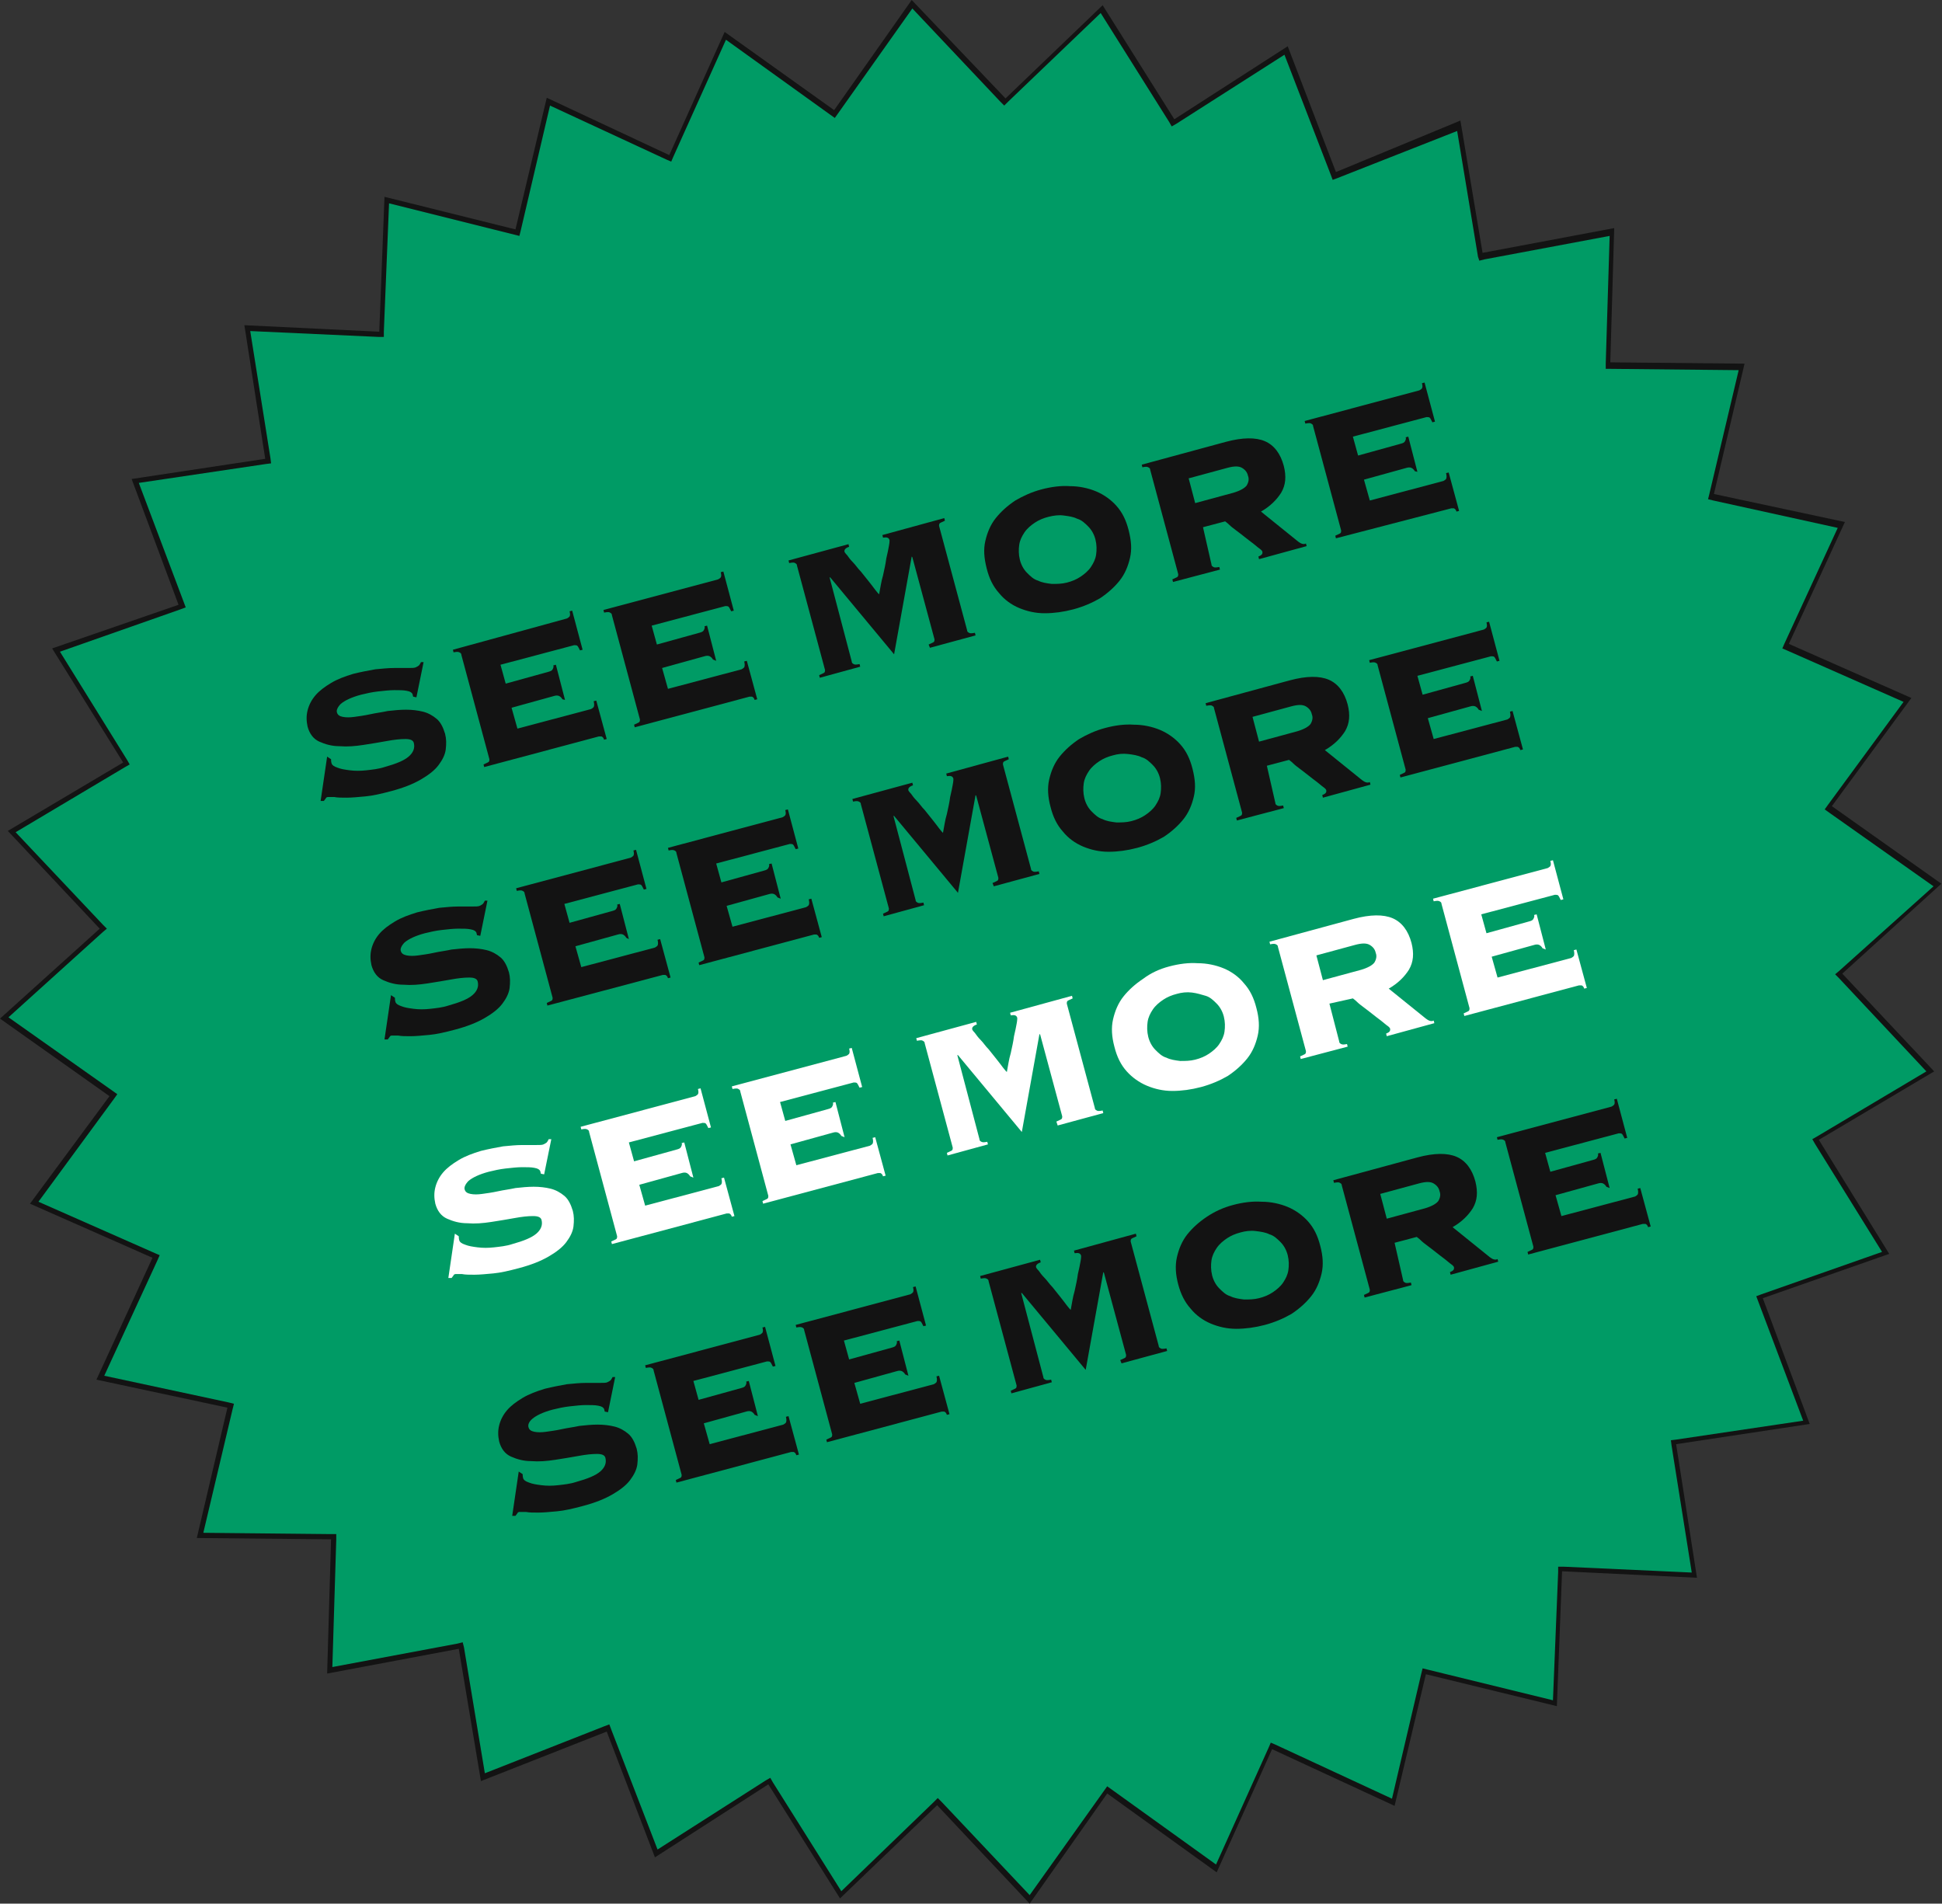 <?xml version="1.0" encoding="utf-8"?>
<!-- Generator: Adobe Illustrator 26.0.3, SVG Export Plug-In . SVG Version: 6.00 Build 0)  -->
<svg version="1.1" id="レイヤー_1" xmlns="http://www.w3.org/2000/svg" xmlns:xlink="http://www.w3.org/1999/xlink" x="0px"
	 y="0px" viewBox="0 0 298 292.1" style="enable-background:new 0 0 298 292.1;" xml:space="preserve">
<rect x="0" y="0" width="298" height="292.1" fill="#333333" stroke="none"/>
<style type="text/css">
	.st0{fill:#009B65;}
	.st1{fill:#131313;}
	.st2{fill:#FFFFFF;}
</style>
<polygon class="st0" points="143.9,276.5 129,290.7 118,273.3 100.7,284.4 93.3,265.2 74.1,272.7 70.7,252.5 50.6,256.3 51.2,235.9 
	30.7,235.6 35.4,215.7 15.4,211.4 24,192.8 5.3,184.6 17.4,168.1 0.6,156.3 15.8,142.5 1.8,127.6 19.4,117.2 8.6,99.7 28,93 
	20.8,73.8 41.2,70.8 38,50.4 58.6,51.3 59.4,30.7 79.4,35.7 84.1,15.6 102.9,24.3 111.3,5.5 128.1,17.5 140,0.6 154.1,15.6 169,1.4 
	180,18.8 197.4,7.7 204.8,26.9 224,19.4 227.3,39.6 247.5,35.8 246.8,56.2 267.3,56.4 262.6,76.4 282.6,80.7 274,99.3 292.8,107.5 
	280.6,124 297.4,135.8 282.2,149.6 296.2,164.5 278.6,174.9 289.4,192.3 270.1,199.1 277.3,218.3 256.9,221.3 260.1,241.7 
	239.5,240.7 238.7,261.3 218.6,256.4 213.9,276.5 195.2,267.8 186.7,286.6 169.9,274.6 158.1,291.5 "/>
<path class="st1" d="M140,1.3l13.5,14.3l0.6,0.6l0.6-0.6L168.9,2l10.5,16.7l0.4,0.7l0.7-0.4l16.6-10.6l7.1,18.4l0.3,0.8l0.8-0.3
	l18.3-7.2l3.2,19.3L227,40l0.8-0.2l19.2-3.6l-0.6,19.6v0.8h0.8l19.6,0.2l-4.5,19l-0.2,0.8l0.8,0.2L282,81l-8.2,17.8l-0.3,0.7
	l0.7,0.3l17.9,7.9l-11.6,15.8l-0.5,0.7l0.7,0.5l16,11.3l-14.5,13l-0.6,0.5l0.6,0.6l13.4,14.3l-16.8,10l-0.7,0.4l0.4,0.7l10.3,16.6
	l-18.5,6.5l-0.8,0.3l0.3,0.8l6.9,18.3l-19.5,2.9l-0.8,0.1l0.1,0.8l3.1,19.5l-19.7-0.9h-0.8v0.8l-0.8,19.7l-19.2-4.7l-0.8-0.2
	l-0.2,0.8l-4.5,19.2l-17.9-8.3l-0.7-0.3l-0.3,0.7l-8.1,18l-16-11.5l-0.7-0.5l-0.5,0.7l-11.4,16l-13.5-14.3l-0.6-0.6l-0.6,0.6
	l-14.2,13.7l-10.5-16.7l-0.4-0.7l-0.7,0.4l-16.6,10.6l-7.1-18.4l-0.3-0.8l-0.8,0.3l-18.3,7.2l-3.2-19.3L71,252l-0.8,0.2L51,255.8
	l0.6-19.6v-0.8h-0.8l-19.6-0.2l4.5-19l0.2-0.8l-0.8-0.2L16,211.1l8.2-17.8l0.3-0.7l-0.7-0.3l-17.9-7.9l11.6-15.8l0.5-0.7l-0.7-0.5
	l-16-11.3L15.8,143l0.6-0.5l-0.6-0.6L2.4,127.7l16.8-10l0.7-0.4l-0.4-0.7L9.2,100l18.5-6.5l0.8-0.3l-0.3-0.8l-6.9-18.3l19.5-2.9
	l0.8-0.1l-0.1-0.8l-3.1-19.5l19.7,0.9h0.8v-0.8l0.8-19.7L78.9,36l0.8,0.2l0.2-0.8l4.5-19.2l17.9,8.3l0.7,0.3l0.3-0.7l8.1-18l16,11.5
	l0.7,0.5l0.5-0.7L140,1.3 M139.9,0L128,16.9l-16.8-12l-8.5,18.9L83.9,15l-4.8,20.2l-20.1-5l-0.8,20.7l-20.7-1l3.2,20.5l-20.5,3.1
	l7.2,19.3L8,99.5L18.9,117L1.2,127.5l14.1,15L0,156.3l16.8,11.9L4.6,184.7l18.8,8.3l-8.6,18.7l20.1,4.3l-4.7,20l20.6,0.2l-0.6,20.6
	l20.2-3.8l3.4,20.3l19.3-7.6l7.4,19.3l17.4-11.2l11,17.5l14.9-14.3l14.2,15.1l11.9-16.9l16.8,12.1l8.5-18.9l18.8,8.7l4.8-20.2
	l20.1,4.9l0.8-20.7l20.7,1l-3.2-20.5l20.5-3.1l-7.2-19.3l19.4-6.8l-10.8-17.5l17.7-10.5l-14.1-15l15.2-13.8l-16.8-11.9l12.2-16.6
	l-18.8-8.3l8.6-18.7L263,75.8l4.7-20l-20.6-0.2l0.6-20.6l-20.2,3.8l-3.4-20.3L205,26.4l-7.4-19.3l-17.4,11.2l-11-17.5l-14.9,14.3
	L139.9,0L139.9,0z"/>
<g>
	<path class="st1" d="M50.8,116.5c0,0.2,0,0.4,0.1,0.7c0.1,0.2,0.3,0.4,0.9,0.6c0.5,0.2,1.1,0.3,1.9,0.4c0.8,0.1,1.6,0.1,2.5,0
		s1.9-0.2,2.8-0.5c1.8-0.5,3-1,3.7-1.6s1-1.3,0.8-2.1c-0.1-0.4-0.5-0.6-1.3-0.6s-1.7,0.1-2.8,0.3c-1.1,0.2-2.3,0.4-3.6,0.6
		s-2.5,0.3-3.7,0.2c-1.2,0-2.2-0.3-3.1-0.7c-0.9-0.4-1.5-1.2-1.8-2.3c-0.2-0.9-0.2-1.7,0-2.5s0.6-1.6,1.2-2.3
		c0.6-0.7,1.4-1.3,2.4-1.9s2.1-1,3.4-1.4c1.2-0.3,2.3-0.5,3.4-0.7c1.1-0.1,2-0.2,2.9-0.2c0.8,0,1.6,0,2.1,0c0.6,0,1,0,1.2-0.1
		c0.2-0.1,0.4-0.2,0.5-0.3c0.1-0.1,0.2-0.3,0.3-0.5H65l-1.1,5.4l-0.5-0.1l-0.1-0.4c-0.1-0.2-0.3-0.4-0.9-0.5
		c-0.5-0.1-1.1-0.1-1.9-0.1c-0.7,0-1.6,0.1-2.5,0.2s-1.8,0.3-2.6,0.5c-1.5,0.4-2.5,0.9-3.1,1.4c-0.5,0.5-0.7,1-0.6,1.3
		c0.1,0.4,0.4,0.6,0.9,0.7s1.1,0.1,1.8,0s1.5-0.2,2.4-0.4c0.9-0.2,1.8-0.3,2.7-0.5c0.9-0.1,1.9-0.2,2.8-0.2c0.9,0,1.8,0.1,2.6,0.3
		c0.8,0.2,1.5,0.6,2.1,1.1s1,1.3,1.3,2.3c0.2,0.8,0.2,1.5,0.1,2.4c-0.1,0.8-0.5,1.6-1.1,2.4s-1.5,1.5-2.7,2.2
		c-1.2,0.7-2.7,1.3-4.6,1.8c-1.5,0.4-2.8,0.7-3.9,0.8c-1.1,0.1-2.1,0.2-2.9,0.2c-0.8,0-1.4,0-1.9-0.1c-0.5,0-0.8,0-1,0
		c-0.1,0-0.3,0.1-0.3,0.2c-0.1,0.1-0.2,0.3-0.3,0.4h-0.5l1-6.8L50.8,116.5z"/>
	<path class="st1" d="M86.3,107.3c-0.1-0.2-0.3-0.4-0.5-0.5s-0.5-0.1-0.8,0l-6.5,1.8l0.9,3.2l11.3-3c0.2-0.1,0.3-0.2,0.4-0.3
		c0.1-0.2,0.1-0.5,0-0.9l0.4-0.1l1.6,5.9l-0.4,0.1c-0.1-0.3-0.2-0.4-0.4-0.5c-0.1,0-0.3,0-0.4,0l-17.6,4.7l-0.1-0.4
		c0.4-0.2,0.7-0.3,0.8-0.4c0.1-0.1,0.1-0.3,0.1-0.4l-4.3-16c0-0.2-0.1-0.3-0.3-0.4s-0.4-0.1-0.9,0l-0.1-0.4L87,94.9
		c0.2-0.1,0.3-0.2,0.4-0.3c0.1-0.2,0.1-0.4,0-0.8l0.4-0.1l1.6,6L89,99.8c-0.2-0.4-0.3-0.6-0.4-0.7S88.3,99,88.1,99l-11.3,3l0.8,2.9
		l6.5-1.8c0.4-0.1,0.6-0.2,0.7-0.4c0.1-0.2,0.2-0.4,0.1-0.6l0.4-0.1l1.4,5.4L86.3,107.3z"/>
	<path class="st1" d="M109.4,101.2c-0.1-0.2-0.3-0.4-0.5-0.5s-0.5-0.1-0.8,0l-6.5,1.8l0.9,3.2l11.3-3c0.2-0.1,0.3-0.2,0.4-0.3
		c0.1-0.2,0.1-0.5,0-0.9l0.4-0.1l1.6,5.9l-0.4,0.1c-0.1-0.3-0.2-0.4-0.4-0.5c-0.1,0-0.3,0-0.4,0l-17.6,4.7l-0.1-0.4
		c0.4-0.2,0.7-0.3,0.8-0.4c0.1-0.1,0.1-0.3,0.1-0.4l-4.3-16c0-0.2-0.1-0.3-0.3-0.4c-0.1-0.1-0.4-0.1-0.9,0l-0.1-0.4l17.6-4.7
		c0.2-0.1,0.3-0.2,0.4-0.3c0.1-0.2,0.1-0.4,0-0.8l0.4-0.1l1.6,6l-0.4,0.1c-0.2-0.4-0.3-0.6-0.4-0.7s-0.3-0.1-0.5-0.1L100,96l0.8,2.9
		l6.5-1.8c0.4-0.1,0.6-0.2,0.7-0.4c0.1-0.2,0.2-0.4,0.1-0.6l0.4-0.1l1.4,5.4L109.4,101.2z"/>
	<path class="st1" d="M142.5,98.9c0.4-0.2,0.7-0.3,0.8-0.4s0.1-0.3,0.1-0.4L140,85.5l-0.1-0.1l-2.7,15l-9.8-11.8h-0.1l3.4,12.9
		c0,0.2,0.1,0.3,0.3,0.4c0.1,0.1,0.4,0.1,0.9,0l0.1,0.4l-6.2,1.7l-0.1-0.4c0.4-0.2,0.7-0.3,0.8-0.4c0.1-0.1,0.1-0.3,0.1-0.4l-4.3-16
		c0-0.2-0.1-0.3-0.3-0.4c-0.1-0.1-0.4-0.1-0.9,0L121,86l9.2-2.5l0.1,0.4c-0.6,0.2-0.8,0.5-0.7,0.8c0,0,0.1,0.2,0.4,0.5
		c0.2,0.3,0.5,0.7,0.9,1.1s0.7,0.9,1.2,1.4c0.4,0.5,0.8,1,1.2,1.5s0.7,0.9,1,1.3s0.5,0.6,0.6,0.7c0.2-1,0.3-1.9,0.6-2.9
		c0.2-0.9,0.4-1.8,0.5-2.6c0.2-0.8,0.3-1.4,0.4-1.9c0.1-0.5,0.1-0.8,0.1-0.9c-0.1-0.4-0.4-0.5-1-0.4l-0.1-0.4l9.5-2.6l0.1,0.4
		c-0.4,0.2-0.7,0.3-0.8,0.4s-0.1,0.3-0.1,0.4l4.3,16c0,0.2,0.1,0.3,0.3,0.4c0.1,0.1,0.4,0.1,0.9,0l0.1,0.4l-7,1.9L142.5,98.9z"/>
	<path class="st1" d="M159.8,75.1c1.5-0.4,3-0.6,4.4-0.5c1.4,0,2.8,0.3,4,0.8s2.3,1.3,3.1,2.2c0.9,1,1.5,2.2,1.9,3.8
		s0.5,2.9,0.2,4.2c-0.3,1.3-0.8,2.5-1.6,3.5s-1.8,1.9-3,2.7c-1.2,0.7-2.6,1.3-4.1,1.7c-1.5,0.4-3,0.6-4.4,0.6s-2.7-0.3-3.9-0.8
		s-2.3-1.3-3.1-2.3c-0.9-1-1.5-2.2-1.9-3.8s-0.5-2.9-0.2-4.2c0.3-1.3,0.8-2.5,1.6-3.5s1.8-1.9,3-2.7C157,76.1,158.3,75.5,159.8,75.1
		z M160.9,79.3c-0.8,0.2-1.5,0.5-2.1,0.9s-1.2,0.9-1.6,1.5c-0.4,0.6-0.7,1.2-0.8,1.9c-0.1,0.7-0.1,1.5,0.1,2.3
		c0.2,0.8,0.6,1.5,1.1,2s1,1,1.7,1.2c0.6,0.3,1.3,0.4,2.1,0.5c0.8,0,1.5,0,2.3-0.2s1.5-0.5,2.1-0.9s1.2-0.9,1.6-1.5
		c0.4-0.6,0.7-1.2,0.8-1.9c0.1-0.7,0.1-1.5-0.1-2.3c-0.2-0.8-0.6-1.5-1.1-2s-1-1-1.7-1.2c-0.6-0.3-1.3-0.4-2.1-0.5
		C162.5,79,161.7,79.1,160.9,79.3z"/>
	<path class="st1" d="M185.9,86.6c0,0.2,0.1,0.3,0.3,0.4c0.1,0.1,0.4,0.1,0.9,0l0.1,0.4l-7.2,1.9l-0.1-0.4c0.4-0.2,0.7-0.3,0.8-0.4
		s0.1-0.3,0.1-0.4l-4.3-16c0-0.2-0.1-0.3-0.3-0.4s-0.4-0.1-0.9,0l-0.1-0.4l12.9-3.5c2.6-0.7,4.6-0.7,6-0.1s2.4,1.9,2.9,3.8
		c0.4,1.6,0.3,2.9-0.4,4.1c-0.7,1.1-1.7,2.1-3.1,2.9l5.7,4.6c0.4,0.3,0.8,0.5,1.2,0.3l0.1,0.4l-7.3,2l-0.1-0.4
		c0.5-0.2,0.7-0.4,0.6-0.8c0,0-0.1-0.2-0.4-0.4c-0.3-0.2-0.6-0.5-1-0.8s-0.8-0.6-1.3-1s-0.9-0.7-1.3-1c-0.4-0.3-0.8-0.6-1.1-0.9
		s-0.5-0.4-0.6-0.5l-3.4,0.9L185.9,86.6z M189.3,75.6c1-0.3,1.7-0.7,2-1.1c0.3-0.5,0.4-1,0.2-1.5c-0.1-0.5-0.4-0.9-0.9-1.2
		c-0.5-0.3-1.2-0.3-2.3,0l-5.9,1.6l1,3.8L189.3,75.6z"/>
	<path class="st1" d="M217.1,72.3c-0.1-0.2-0.3-0.4-0.5-0.5s-0.5-0.1-0.8,0l-6.5,1.8l0.9,3.2l11.3-3c0.2-0.1,0.3-0.2,0.4-0.3
		c0.1-0.2,0.1-0.5,0-0.9l0.4-0.1l1.6,5.9l-0.4,0.1c-0.1-0.3-0.2-0.4-0.4-0.5c-0.1,0-0.3,0-0.4,0L205,82.6l-0.1-0.4
		c0.4-0.2,0.7-0.3,0.8-0.4s0.1-0.3,0.1-0.4l-4.3-16c0-0.2-0.1-0.3-0.3-0.4c-0.1-0.1-0.4-0.1-0.9,0l-0.1-0.4l17.6-4.7
		c0.2-0.1,0.3-0.2,0.4-0.3c0.1-0.2,0.1-0.4,0-0.8l0.4-0.1l1.6,6l-0.4,0.1c-0.2-0.4-0.3-0.6-0.4-0.7c-0.1-0.1-0.3-0.1-0.5-0.1
		l-11.3,3l0.8,2.9l6.5-1.8c0.4-0.1,0.6-0.2,0.7-0.4c0.1-0.2,0.2-0.4,0.1-0.6l0.4-0.1l1.4,5.4L217.1,72.3z"/>
</g>
<g>
	<path class="st1" d="M60.6,153.1c0,0.2,0,0.4,0.1,0.7c0.1,0.2,0.3,0.4,0.9,0.6c0.5,0.2,1.1,0.3,1.9,0.4c0.8,0.1,1.6,0.1,2.5,0
		s1.9-0.2,2.8-0.5c1.8-0.5,3-1,3.7-1.6s1-1.3,0.8-2.1c-0.1-0.4-0.5-0.6-1.3-0.6s-1.7,0.1-2.8,0.3c-1.1,0.2-2.3,0.4-3.6,0.6
		c-1.3,0.2-2.5,0.3-3.7,0.2c-1.2,0-2.2-0.3-3.1-0.7c-0.9-0.4-1.5-1.2-1.8-2.3c-0.2-0.9-0.2-1.7,0-2.5s0.6-1.6,1.2-2.3
		c0.6-0.7,1.4-1.3,2.4-1.9c1-0.6,2.1-1,3.4-1.4c1.2-0.3,2.3-0.5,3.4-0.7c1.1-0.1,2-0.2,2.9-0.2c0.8,0,1.6,0,2.1,0c0.6,0,1,0,1.2-0.1
		s0.4-0.2,0.5-0.3s0.2-0.3,0.3-0.5h0.4l-1.1,5.4l-0.5-0.1l-0.1-0.4c-0.1-0.2-0.3-0.4-0.9-0.5c-0.5-0.1-1.1-0.1-1.9-0.1
		c-0.7,0-1.6,0.1-2.5,0.2c-0.9,0.1-1.8,0.3-2.6,0.5c-1.5,0.4-2.5,0.9-3.1,1.4c-0.5,0.5-0.7,1-0.6,1.3c0.1,0.4,0.4,0.6,0.9,0.7
		c0.5,0.1,1.1,0.1,1.8,0c0.7-0.1,1.5-0.2,2.4-0.4s1.8-0.3,2.7-0.5c0.9-0.1,1.9-0.2,2.8-0.2s1.8,0.1,2.6,0.3c0.8,0.2,1.5,0.6,2.1,1.1
		s1,1.3,1.3,2.3c0.2,0.8,0.2,1.5,0.1,2.4c-0.1,0.8-0.5,1.6-1.1,2.4c-0.6,0.8-1.5,1.5-2.7,2.2s-2.7,1.3-4.6,1.8
		c-1.5,0.4-2.8,0.7-3.9,0.8S63.8,159,63,159c-0.8,0-1.4,0-1.9-0.1c-0.5,0-0.8,0-1,0c-0.1,0-0.3,0.1-0.3,0.2
		c-0.1,0.1-0.2,0.3-0.3,0.4H59l1-6.8L60.6,153.1z"/>
	<path class="st1" d="M96.1,143.9c-0.1-0.2-0.3-0.4-0.5-0.5s-0.5-0.1-0.8,0l-6.5,1.8l0.9,3.2l11.3-3c0.2-0.1,0.3-0.2,0.4-0.3
		c0.1-0.2,0.1-0.5,0-0.9l0.4-0.1l1.6,5.9l-0.4,0.1c-0.1-0.3-0.2-0.4-0.4-0.5c-0.1,0-0.3,0-0.4,0L84,154.3l-0.1-0.4
		c0.4-0.2,0.7-0.3,0.8-0.4c0.1-0.1,0.1-0.3,0.1-0.4l-4.3-16c0-0.2-0.1-0.3-0.3-0.4s-0.4-0.1-0.9,0l-0.1-0.4l17.6-4.7
		c0.2-0.1,0.3-0.2,0.4-0.3c0.1-0.2,0.1-0.4,0-0.8l0.4-0.1l1.6,6l-0.4,0.1c-0.2-0.4-0.3-0.6-0.4-0.7c-0.1-0.1-0.3-0.1-0.5-0.1
		l-11.3,3l0.8,2.9l6.5-1.8c0.4-0.1,0.6-0.2,0.7-0.4s0.2-0.4,0.1-0.6l0.4-0.1l1.4,5.4L96.1,143.9z"/>
	<path class="st1" d="M119.3,137.7c-0.1-0.2-0.3-0.4-0.5-0.5s-0.5-0.1-0.8,0l-6.5,1.8l0.9,3.2l11.3-3c0.2-0.1,0.3-0.2,0.4-0.3
		c0.1-0.2,0.1-0.5,0-0.9l0.4-0.1l1.6,5.9l-0.4,0.1c-0.1-0.3-0.2-0.4-0.4-0.5c-0.1,0-0.3,0-0.4,0l-17.6,4.7l-0.1-0.4
		c0.4-0.2,0.7-0.3,0.8-0.4c0.1-0.1,0.1-0.3,0.1-0.4l-4.3-16c0-0.2-0.1-0.3-0.3-0.4s-0.4-0.1-0.9,0l-0.1-0.4l17.6-4.7
		c0.2-0.1,0.3-0.2,0.4-0.3c0.1-0.2,0.1-0.4,0-0.8l0.4-0.1l1.6,6l-0.4,0.1c-0.2-0.4-0.3-0.6-0.4-0.7c-0.1-0.1-0.3-0.1-0.5-0.1
		l-11.3,3l0.8,2.9l6.5-1.8c0.4-0.1,0.6-0.2,0.7-0.4s0.2-0.4,0.1-0.6l0.4-0.1l1.4,5.4L119.3,137.7z"/>
	<path class="st1" d="M152.3,135.5c0.4-0.2,0.7-0.3,0.8-0.4c0.1-0.1,0.1-0.3,0.1-0.4l-3.4-12.6l-0.1-0.1l-2.7,15l-9.8-11.8h-0.1
		l3.4,12.9c0,0.2,0.1,0.3,0.3,0.4c0.1,0.1,0.4,0.1,0.9,0l0.1,0.4l-6.2,1.7l-0.1-0.4c0.4-0.2,0.7-0.3,0.8-0.4
		c0.1-0.1,0.1-0.3,0.1-0.4l-4.3-16c0-0.2-0.1-0.3-0.3-0.4s-0.4-0.1-0.9,0l-0.1-0.4l9.2-2.5l0.1,0.4c-0.6,0.2-0.8,0.5-0.7,0.8
		c0,0,0.1,0.2,0.4,0.5c0.2,0.3,0.5,0.7,0.9,1.1s0.7,0.9,1.2,1.4c0.4,0.5,0.8,1,1.2,1.5s0.7,0.9,1,1.3s0.5,0.6,0.6,0.7
		c0.2-1,0.3-1.9,0.6-2.9c0.2-0.9,0.4-1.8,0.5-2.6c0.2-0.8,0.3-1.4,0.4-1.9c0.1-0.5,0.1-0.8,0.1-0.9c-0.1-0.4-0.4-0.5-1-0.4l-0.1-0.4
		l9.5-2.6l0.1,0.4c-0.4,0.2-0.7,0.3-0.8,0.4s-0.1,0.3-0.1,0.4l4.3,16c0,0.2,0.1,0.3,0.3,0.4c0.1,0.1,0.4,0.1,0.9,0l0.1,0.4l-7,1.9
		L152.3,135.5z"/>
	<path class="st1" d="M169.6,111.7c1.5-0.4,3-0.6,4.4-0.5c1.4,0,2.8,0.3,4,0.8s2.3,1.3,3.1,2.2c0.9,1,1.5,2.2,1.9,3.8
		s0.5,2.9,0.2,4.2c-0.3,1.3-0.8,2.5-1.6,3.5s-1.8,1.9-3,2.7c-1.2,0.7-2.6,1.3-4.1,1.7s-3,0.6-4.4,0.6s-2.7-0.3-3.9-0.8
		s-2.3-1.3-3.1-2.3c-0.9-1-1.5-2.2-1.9-3.8c-0.4-1.5-0.5-2.9-0.2-4.2c0.3-1.3,0.8-2.5,1.6-3.5s1.8-1.9,3-2.7
		C166.8,112.7,168.1,112.1,169.6,111.7z M170.8,115.9c-0.8,0.2-1.5,0.5-2.1,0.9s-1.2,0.9-1.6,1.5c-0.4,0.6-0.7,1.2-0.8,1.9
		c-0.1,0.7-0.1,1.5,0.1,2.3c0.2,0.8,0.6,1.5,1.1,2s1,1,1.7,1.2c0.6,0.3,1.3,0.4,2.1,0.5c0.8,0,1.5,0,2.3-0.2s1.5-0.5,2.1-0.9
		s1.2-0.9,1.6-1.5c0.4-0.6,0.7-1.2,0.8-1.9c0.1-0.7,0.1-1.5-0.1-2.3c-0.2-0.8-0.6-1.5-1.1-2s-1-1-1.7-1.2c-0.6-0.3-1.3-0.4-2.1-0.5
		C172.3,115.6,171.5,115.7,170.8,115.9z"/>
	<path class="st1" d="M195.7,123.2c0,0.2,0.1,0.3,0.3,0.4c0.1,0.1,0.4,0.1,0.9,0l0.1,0.4l-7.2,1.9l-0.1-0.4c0.4-0.2,0.7-0.3,0.8-0.4
		s0.1-0.3,0.1-0.4l-4.3-16c0-0.2-0.1-0.3-0.3-0.4c-0.1-0.1-0.4-0.1-0.9,0l-0.1-0.4l12.9-3.5c2.6-0.7,4.6-0.7,6-0.1s2.4,1.9,2.9,3.8
		c0.4,1.6,0.3,2.9-0.4,4.1c-0.7,1.1-1.7,2.1-3.1,2.9l5.7,4.6c0.4,0.3,0.8,0.5,1.2,0.3l0.1,0.4l-7.3,2l-0.1-0.4
		c0.5-0.2,0.7-0.4,0.6-0.8c0,0-0.1-0.2-0.4-0.4c-0.3-0.2-0.6-0.5-1-0.8s-0.8-0.6-1.3-1s-0.9-0.7-1.3-1c-0.4-0.3-0.8-0.6-1.1-0.9
		s-0.5-0.4-0.6-0.5l-3.4,0.9L195.7,123.2z M199.1,112.2c1-0.3,1.7-0.7,2-1.1c0.3-0.5,0.4-1,0.2-1.5c-0.1-0.5-0.4-0.9-0.9-1.2
		c-0.5-0.3-1.2-0.3-2.3,0l-5.9,1.6l1,3.8L199.1,112.2z"/>
	<path class="st1" d="M226.9,108.9c-0.1-0.2-0.3-0.4-0.5-0.5s-0.5-0.1-0.8,0l-6.5,1.8l0.9,3.2l11.3-3c0.2-0.1,0.3-0.2,0.4-0.3
		c0.1-0.2,0.1-0.5,0-0.9l0.4-0.1l1.6,5.9l-0.4,0.1c-0.1-0.3-0.2-0.4-0.4-0.5c-0.1,0-0.3,0-0.4,0l-17.6,4.7l-0.1-0.4
		c0.4-0.2,0.7-0.3,0.8-0.4s0.1-0.3,0.1-0.4l-4.3-16c0-0.2-0.1-0.3-0.3-0.4s-0.4-0.1-0.9,0l-0.1-0.4l17.6-4.7
		c0.2-0.1,0.3-0.2,0.4-0.3c0.1-0.2,0.1-0.4,0-0.8l0.4-0.1l1.6,6l-0.4,0.1c-0.2-0.4-0.3-0.6-0.4-0.7c-0.1-0.1-0.3-0.1-0.5-0.1
		l-11.3,3l0.8,2.9l6.5-1.8c0.4-0.1,0.6-0.2,0.7-0.4c0.1-0.2,0.2-0.4,0.1-0.6l0.4-0.1l1.4,5.4L226.9,108.9z"/>
</g>
<g>
	<path class="st2" d="M70.4,189.7c0,0.2,0,0.4,0.1,0.7c0.1,0.2,0.3,0.4,0.9,0.6c0.5,0.2,1.1,0.3,1.9,0.4c0.8,0.1,1.6,0.1,2.5,0
		s1.9-0.2,2.8-0.5c1.8-0.5,3-1,3.7-1.6s1-1.3,0.8-2.1c-0.1-0.4-0.5-0.6-1.3-0.6s-1.7,0.1-2.8,0.3c-1.1,0.2-2.3,0.4-3.6,0.6
		c-1.3,0.2-2.5,0.3-3.7,0.2c-1.2,0-2.2-0.3-3.1-0.7s-1.5-1.2-1.8-2.3c-0.2-0.9-0.2-1.7,0-2.5s0.6-1.6,1.2-2.3s1.4-1.3,2.4-1.9
		c1-0.6,2.1-1,3.4-1.4c1.2-0.3,2.3-0.5,3.4-0.7c1.1-0.1,2-0.2,2.9-0.2c0.8,0,1.6,0,2.1,0c0.6,0,1,0,1.2-0.1s0.4-0.2,0.5-0.3
		s0.2-0.3,0.3-0.5h0.4l-1.1,5.4l-0.5-0.1l-0.1-0.4c-0.1-0.2-0.3-0.4-0.9-0.5c-0.5-0.1-1.1-0.1-1.9-0.1c-0.7,0-1.6,0.1-2.5,0.2
		c-0.9,0.1-1.8,0.3-2.6,0.5c-1.5,0.4-2.5,0.9-3.1,1.4c-0.5,0.5-0.7,1-0.6,1.3c0.1,0.4,0.4,0.6,0.9,0.7c0.5,0.1,1.1,0.1,1.8,0
		c0.7-0.1,1.5-0.2,2.4-0.4s1.8-0.3,2.7-0.5c0.9-0.1,1.9-0.2,2.8-0.2s1.8,0.1,2.6,0.3c0.8,0.2,1.5,0.6,2.1,1.1s1,1.3,1.3,2.3
		c0.2,0.8,0.2,1.5,0.1,2.4c-0.1,0.8-0.5,1.6-1.1,2.4c-0.6,0.8-1.5,1.5-2.7,2.2s-2.7,1.3-4.6,1.8c-1.5,0.4-2.8,0.7-3.9,0.8
		s-2.1,0.2-2.9,0.2s-1.4,0-1.9-0.1c-0.5,0-0.8,0-1,0c-0.1,0-0.3,0.1-0.3,0.2c-0.1,0.1-0.2,0.3-0.3,0.4h-0.5l1-6.8L70.4,189.7z"/>
	<path class="st2" d="M105.9,180.5c-0.1-0.2-0.3-0.4-0.5-0.5s-0.5-0.1-0.8,0l-6.5,1.8L99,185l11.3-3c0.2-0.1,0.3-0.2,0.4-0.3
		c0.1-0.2,0.1-0.5,0-0.9l0.4-0.1l1.6,5.9l-0.4,0.1c-0.1-0.3-0.2-0.4-0.4-0.5c-0.1,0-0.3,0-0.4,0l-17.6,4.7l-0.1-0.4
		c0.4-0.2,0.7-0.3,0.8-0.4c0.1-0.1,0.1-0.3,0.1-0.4l-4.3-16c0-0.2-0.1-0.3-0.3-0.4s-0.4-0.1-0.9,0l-0.1-0.4l17.6-4.7
		c0.2-0.1,0.3-0.2,0.4-0.3c0.1-0.2,0.1-0.4,0-0.8l0.4-0.1l1.6,6l-0.4,0.1c-0.2-0.4-0.3-0.6-0.4-0.7c-0.1-0.1-0.3-0.1-0.5-0.1
		l-11.3,3l0.8,2.9l6.5-1.8c0.4-0.1,0.6-0.2,0.7-0.4s0.2-0.4,0.1-0.6l0.4-0.1l1.4,5.4L105.9,180.5z"/>
	<path class="st2" d="M129.1,174.3c-0.1-0.2-0.3-0.4-0.5-0.5s-0.5-0.1-0.8,0l-6.5,1.8l0.9,3.2l11.3-3c0.2-0.1,0.3-0.2,0.4-0.3
		c0.1-0.2,0.1-0.5,0-0.9l0.4-0.1l1.6,5.9l-0.4,0.1c-0.1-0.3-0.2-0.4-0.4-0.5c-0.1,0-0.3,0-0.4,0l-17.6,4.7l-0.1-0.4
		c0.4-0.2,0.7-0.3,0.8-0.4c0.1-0.1,0.1-0.3,0.1-0.4l-4.3-16c0-0.2-0.1-0.3-0.3-0.4c-0.1-0.1-0.4-0.1-0.9,0l-0.1-0.4l17.6-4.7
		c0.2-0.1,0.3-0.2,0.4-0.3c0.1-0.2,0.1-0.4,0-0.8l0.4-0.1l1.6,6l-0.4,0.1c-0.2-0.4-0.3-0.6-0.4-0.7c-0.1-0.1-0.3-0.1-0.5-0.1
		l-11.3,3l0.8,2.9l6.5-1.8c0.4-0.1,0.6-0.2,0.7-0.4s0.2-0.4,0.1-0.6l0.4-0.1l1.4,5.4L129.1,174.3z"/>
	<path class="st2" d="M162.1,172.1c0.4-0.2,0.7-0.3,0.8-0.4c0.1-0.1,0.1-0.3,0.1-0.4l-3.4-12.6h-0.1l-2.7,15l-9.8-11.8h-0.1
		l3.4,12.9c0,0.2,0.1,0.3,0.3,0.4s0.4,0.1,0.9,0l0.1,0.4l-6.2,1.7l-0.1-0.4c0.4-0.2,0.7-0.3,0.8-0.4c0.1-0.1,0.1-0.3,0.1-0.4
		l-4.3-16c0-0.2-0.1-0.3-0.3-0.4c-0.1-0.1-0.4-0.1-0.9,0l-0.1-0.4l9.2-2.5l0.1,0.4c-0.6,0.2-0.8,0.5-0.7,0.8c0,0,0.1,0.2,0.4,0.5
		c0.2,0.3,0.5,0.7,0.9,1.1c0.4,0.4,0.7,0.9,1.2,1.4c0.4,0.5,0.8,1,1.2,1.5s0.7,0.9,1,1.3c0.3,0.4,0.5,0.6,0.6,0.7
		c0.2-1,0.3-1.9,0.6-2.9c0.2-0.9,0.4-1.8,0.5-2.6c0.2-0.8,0.3-1.4,0.4-1.9c0.1-0.5,0.1-0.8,0.1-0.9c-0.1-0.4-0.4-0.5-1-0.4l-0.1-0.4
		l9.5-2.6l0.1,0.4c-0.4,0.2-0.7,0.3-0.8,0.4c-0.1,0.1-0.1,0.3-0.1,0.4l4.3,16c0,0.2,0.1,0.3,0.3,0.4c0.1,0.1,0.4,0.1,0.9,0l0.1,0.4
		l-7,1.9L162.1,172.1z"/>
	<path class="st2" d="M179.4,148.3c1.5-0.4,3-0.6,4.4-0.5c1.4,0,2.8,0.3,4,0.8s2.3,1.3,3.1,2.3c0.9,1,1.5,2.2,1.9,3.8
		c0.4,1.5,0.5,2.9,0.2,4.2s-0.8,2.5-1.6,3.5s-1.8,1.9-3,2.7c-1.2,0.7-2.6,1.3-4.1,1.7s-3,0.6-4.4,0.6s-2.7-0.3-3.9-0.8
		s-2.3-1.3-3.1-2.2c-0.9-1-1.5-2.2-1.9-3.8c-0.4-1.5-0.5-2.9-0.2-4.2s0.8-2.5,1.6-3.5s1.8-1.9,3-2.7
		C176.6,149.3,177.9,148.7,179.4,148.3z M180.6,152.5c-0.8,0.2-1.5,0.5-2.1,0.9s-1.2,0.9-1.6,1.5c-0.4,0.6-0.7,1.2-0.8,1.9
		s-0.1,1.5,0.1,2.3c0.2,0.8,0.6,1.5,1.1,2s1,1,1.7,1.2c0.6,0.3,1.3,0.4,2.1,0.5c0.8,0,1.5,0,2.3-0.2s1.5-0.5,2.1-0.9
		s1.2-0.9,1.6-1.5c0.4-0.6,0.7-1.2,0.8-1.9s0.1-1.5-0.1-2.3c-0.2-0.8-0.6-1.5-1.1-2s-1-1-1.7-1.2s-1.3-0.4-2.1-0.5
		S181.3,152.3,180.6,152.5z"/>
	<path class="st2" d="M205.5,159.8c0,0.2,0.1,0.3,0.3,0.4s0.4,0.1,0.9,0l0.1,0.4l-7.2,1.9l-0.1-0.4c0.4-0.2,0.7-0.3,0.8-0.4
		c0.1-0.1,0.1-0.3,0.1-0.4l-4.3-16c0-0.2-0.1-0.3-0.3-0.4s-0.4-0.1-0.9,0l-0.1-0.4l12.9-3.5c2.6-0.7,4.6-0.7,6-0.1
		c1.4,0.6,2.4,1.9,2.9,3.8c0.4,1.6,0.3,2.9-0.4,4.1c-0.7,1.1-1.7,2.1-3.1,2.9l5.7,4.6c0.4,0.3,0.8,0.5,1.2,0.3l0.1,0.4l-7.3,2
		l-0.1-0.4c0.5-0.2,0.7-0.4,0.6-0.8c0,0-0.1-0.2-0.4-0.4c-0.3-0.2-0.6-0.5-1-0.8s-0.8-0.6-1.3-1s-0.9-0.7-1.3-1
		c-0.4-0.3-0.8-0.6-1.1-0.9c-0.3-0.3-0.5-0.4-0.6-0.5L204,154L205.5,159.8z M208.9,148.8c1-0.3,1.7-0.7,2-1.1c0.3-0.5,0.4-1,0.2-1.5
		c-0.1-0.5-0.4-0.9-0.9-1.2s-1.2-0.3-2.3,0l-5.9,1.6l1,3.8L208.9,148.8z"/>
	<path class="st2" d="M236.7,145.5c-0.1-0.2-0.3-0.4-0.5-0.5s-0.5-0.1-0.8,0l-6.5,1.8l0.9,3.2l11.3-3c0.2-0.1,0.3-0.2,0.4-0.3
		c0.1-0.2,0.1-0.5,0-0.9l0.4-0.1l1.6,5.9l-0.4,0.1c-0.1-0.3-0.2-0.4-0.4-0.5c-0.1,0-0.3,0-0.4,0l-17.6,4.7l-0.1-0.4
		c0.4-0.2,0.7-0.3,0.8-0.4c0.1-0.1,0.1-0.3,0.1-0.4l-4.3-16c0-0.2-0.1-0.3-0.3-0.4s-0.4-0.1-0.9,0l-0.1-0.4l17.6-4.7
		c0.2-0.1,0.3-0.2,0.4-0.3c0.1-0.2,0.1-0.4,0-0.8l0.4-0.1l1.6,6l-0.4,0.1c-0.2-0.4-0.3-0.6-0.4-0.7c-0.1-0.1-0.3-0.1-0.5-0.1
		l-11.3,3l0.8,2.9l6.5-1.8c0.4-0.1,0.6-0.2,0.7-0.4c0.1-0.2,0.2-0.4,0.1-0.6l0.4-0.1l1.4,5.4L236.7,145.5z"/>
</g>
<g>
	<path class="st1" d="M80.2,226.2c0,0.1,0,0.4,0.1,0.7c0.1,0.2,0.3,0.4,0.9,0.6c0.5,0.2,1.1,0.3,1.9,0.4c0.8,0.1,1.6,0.1,2.5,0
		s1.9-0.2,2.8-0.5c1.8-0.5,3-1,3.7-1.6s1-1.3,0.8-2.1c-0.1-0.4-0.5-0.6-1.3-0.6s-1.7,0.1-2.8,0.3c-1.1,0.2-2.3,0.4-3.6,0.6
		c-1.3,0.2-2.5,0.3-3.7,0.2c-1.2,0-2.2-0.3-3.1-0.7s-1.5-1.2-1.8-2.3c-0.2-0.9-0.2-1.7,0-2.5s0.6-1.6,1.2-2.3s1.4-1.3,2.4-1.9
		c1-0.6,2.1-1,3.4-1.4c1.2-0.3,2.3-0.5,3.4-0.7c1.1-0.1,2-0.2,2.9-0.2c0.8,0,1.6,0,2.1,0c0.6,0,1,0,1.2-0.1s0.4-0.2,0.5-0.3
		s0.2-0.3,0.3-0.5h0.4l-1.1,5.4l-0.5-0.1l-0.1-0.4c-0.1-0.2-0.3-0.4-0.9-0.5c-0.5-0.1-1.1-0.1-1.9-0.1c-0.7,0-1.6,0.1-2.5,0.2
		c-0.9,0.1-1.8,0.3-2.6,0.5c-1.5,0.4-2.5,0.9-3.1,1.4s-0.7,1-0.6,1.3c0.1,0.4,0.4,0.6,0.9,0.7c0.5,0.1,1.1,0.1,1.8,0
		c0.7-0.1,1.5-0.2,2.4-0.4s1.8-0.3,2.7-0.5c0.9-0.1,1.9-0.2,2.8-0.2s1.8,0.1,2.6,0.3c0.8,0.2,1.5,0.6,2.1,1.1s1,1.3,1.3,2.3
		c0.2,0.8,0.2,1.5,0.1,2.4c-0.1,0.8-0.5,1.6-1.1,2.4c-0.6,0.8-1.5,1.5-2.7,2.2s-2.7,1.3-4.6,1.8c-1.5,0.4-2.8,0.7-3.9,0.8
		s-2.1,0.2-2.9,0.2s-1.4,0-1.9-0.1c-0.5,0-0.8,0-1,0c-0.1,0-0.3,0.1-0.3,0.2c-0.1,0.1-0.2,0.3-0.3,0.4h-0.5l1-6.8L80.2,226.2z"/>
	<path class="st1" d="M115.8,217.1c-0.1-0.2-0.3-0.4-0.5-0.5s-0.5-0.1-0.8,0l-6.5,1.8l0.9,3.2l11.3-3c0.2-0.1,0.3-0.2,0.4-0.3
		c0.1-0.2,0.1-0.5,0-0.9l0.4-0.1l1.6,5.9l-0.4,0.1c-0.1-0.3-0.2-0.4-0.4-0.5c-0.1,0-0.3,0-0.4,0l-17.6,4.7l-0.1-0.4
		c0.4-0.2,0.7-0.3,0.8-0.4c0.1-0.1,0.1-0.3,0.1-0.4l-4.3-16c0-0.2-0.1-0.3-0.3-0.4c-0.1-0.1-0.4-0.1-0.9,0l-0.1-0.4l17.6-4.7
		c0.2-0.1,0.3-0.2,0.4-0.3c0.1-0.2,0.1-0.4,0-0.8l0.4-0.1l1.6,6l-0.4,0.1c-0.2-0.4-0.3-0.6-0.4-0.7c-0.1-0.1-0.3-0.1-0.5-0.1
		l-11.3,3l0.8,2.9l6.5-1.8c0.4-0.1,0.6-0.2,0.7-0.4s0.2-0.4,0.1-0.6l0.4-0.1l1.4,5.4L115.8,217.1z"/>
	<path class="st1" d="M138.9,210.9c-0.1-0.2-0.3-0.4-0.5-0.5s-0.5-0.1-0.8,0l-6.5,1.8l0.9,3.2l11.3-3c0.2-0.1,0.3-0.2,0.4-0.3
		c0.1-0.2,0.1-0.5,0-0.9l0.4-0.1l1.6,5.9l-0.4,0.1c-0.1-0.3-0.2-0.4-0.4-0.5c-0.1,0-0.3,0-0.4,0l-17.6,4.7l-0.1-0.4
		c0.4-0.2,0.7-0.3,0.8-0.4c0.1-0.1,0.1-0.3,0.1-0.4l-4.3-16c0-0.2-0.1-0.3-0.3-0.4s-0.4-0.1-0.9,0l-0.1-0.4l17.6-4.7
		c0.2-0.1,0.3-0.2,0.4-0.3c0.1-0.2,0.1-0.4,0-0.8l0.4-0.1l1.6,6l-0.4,0.1c-0.2-0.4-0.3-0.6-0.4-0.7c-0.1-0.1-0.3-0.1-0.5-0.1
		l-11.3,3l0.8,2.9l6.5-1.8c0.4-0.1,0.6-0.2,0.7-0.4c0.1-0.2,0.2-0.4,0.1-0.6l0.4-0.1l1.4,5.4L138.9,210.9z"/>
	<path class="st1" d="M171.9,208.7c0.4-0.2,0.7-0.3,0.8-0.4c0.1-0.1,0.1-0.3,0.1-0.4l-3.4-12.6l-0.1-0.1l-2.7,15l-9.8-11.8h-0.1
		l3.4,12.9c0,0.2,0.1,0.3,0.3,0.4c0.1,0.1,0.4,0.1,0.9,0l0.1,0.4l-6.2,1.7l-0.1-0.4c0.4-0.2,0.7-0.3,0.8-0.4
		c0.1-0.1,0.1-0.3,0.1-0.4l-4.3-16c0-0.2-0.1-0.3-0.3-0.4s-0.4-0.1-0.9,0l-0.1-0.4l9.2-2.5l0.1,0.4c-0.6,0.2-0.8,0.5-0.7,0.8
		c0,0,0.1,0.2,0.4,0.5c0.2,0.3,0.5,0.7,0.9,1.1c0.4,0.4,0.7,0.9,1.2,1.4c0.4,0.5,0.8,1,1.2,1.5s0.7,0.9,1,1.3
		c0.3,0.4,0.5,0.6,0.6,0.7c0.2-1,0.3-1.9,0.6-2.9c0.2-0.9,0.4-1.8,0.5-2.6c0.2-0.8,0.3-1.4,0.4-1.9c0.1-0.5,0.1-0.8,0.1-0.9
		c-0.1-0.4-0.4-0.5-1-0.4l-0.1-0.4l9.5-2.6l0.1,0.4c-0.4,0.2-0.7,0.3-0.8,0.4c-0.1,0.1-0.1,0.3-0.1,0.4l4.3,16
		c0,0.2,0.1,0.3,0.3,0.4c0.1,0.1,0.4,0.1,0.9,0l0.1,0.4l-7,1.9L171.9,208.7z"/>
	<path class="st1" d="M189.2,184.9c1.5-0.4,3-0.6,4.4-0.5c1.4,0,2.8,0.3,4,0.8s2.3,1.3,3.1,2.2c0.9,1,1.5,2.2,1.9,3.8
		c0.4,1.5,0.5,2.9,0.2,4.2s-0.8,2.5-1.6,3.5s-1.8,1.9-3,2.7c-1.2,0.7-2.6,1.3-4.1,1.7s-3,0.6-4.4,0.6s-2.7-0.3-3.9-0.8
		s-2.3-1.3-3.1-2.3c-0.9-1-1.5-2.2-1.9-3.7s-0.5-2.9-0.2-4.2s0.8-2.5,1.6-3.5s1.8-1.9,3-2.7S187.7,185.3,189.2,184.9z M190.4,189.1
		c-0.8,0.2-1.5,0.5-2.1,0.9s-1.2,0.9-1.6,1.5c-0.4,0.6-0.7,1.2-0.8,1.9s-0.1,1.5,0.1,2.3c0.2,0.8,0.6,1.5,1.1,2s1,1,1.7,1.2
		c0.6,0.3,1.3,0.4,2.1,0.5c0.8,0,1.5,0,2.3-0.2s1.5-0.5,2.1-0.9s1.2-0.9,1.6-1.5c0.4-0.6,0.7-1.2,0.8-1.9s0.1-1.5-0.1-2.3
		c-0.2-0.8-0.6-1.5-1.1-2s-1-1-1.7-1.2c-0.6-0.3-1.3-0.4-2.1-0.5S191.1,188.9,190.4,189.1z"/>
	<path class="st1" d="M215.3,196.4c0,0.2,0.1,0.3,0.3,0.4c0.1,0.1,0.4,0.1,0.9,0l0.1,0.4l-7.2,1.9l-0.1-0.4c0.4-0.2,0.7-0.3,0.8-0.4
		c0.1-0.1,0.1-0.3,0.1-0.4l-4.3-16c0-0.2-0.1-0.3-0.3-0.4c-0.1-0.1-0.4-0.1-0.9,0l-0.1-0.4l12.9-3.5c2.6-0.7,4.6-0.7,6-0.1
		c1.4,0.6,2.4,1.9,2.9,3.8c0.4,1.6,0.3,2.9-0.4,4.1c-0.7,1.1-1.7,2.1-3.1,2.9l5.7,4.6c0.4,0.3,0.8,0.5,1.2,0.3l0.1,0.4l-7.3,2
		l-0.1-0.4c0.5-0.2,0.7-0.4,0.6-0.8c0,0-0.1-0.2-0.4-0.4c-0.3-0.2-0.6-0.5-1-0.8s-0.8-0.6-1.3-1s-0.9-0.7-1.3-1
		c-0.4-0.3-0.8-0.6-1.1-0.9c-0.3-0.3-0.5-0.4-0.6-0.5l-3.4,0.9L215.3,196.4z M218.7,185.4c1-0.3,1.7-0.7,2-1.1
		c0.3-0.5,0.4-1,0.2-1.5c-0.1-0.5-0.4-0.9-0.9-1.2s-1.2-0.3-2.3,0l-5.9,1.6l1,3.8L218.7,185.4z"/>
	<path class="st1" d="M246.5,182.1c-0.1-0.2-0.3-0.4-0.5-0.5s-0.5-0.1-0.8,0l-6.5,1.8l0.9,3.2l11.3-3c0.2-0.1,0.3-0.2,0.4-0.3
		c0.1-0.2,0.1-0.5,0-0.9l0.4-0.1l1.6,5.9l-0.4,0.1c-0.1-0.3-0.2-0.4-0.4-0.5c-0.1,0-0.3,0-0.4,0l-17.6,4.7l-0.1-0.4
		c0.4-0.2,0.7-0.3,0.8-0.4c0.1-0.1,0.1-0.3,0.1-0.4l-4.3-16c0-0.2-0.1-0.3-0.3-0.4s-0.4-0.1-0.9,0l-0.1-0.4l17.6-4.7
		c0.2-0.1,0.3-0.2,0.4-0.3c0.1-0.2,0.1-0.4,0-0.8l0.4-0.1l1.6,6l-0.4,0.1c-0.2-0.4-0.3-0.6-0.4-0.7c-0.1-0.1-0.3-0.1-0.5-0.1
		l-11.3,3l0.8,2.9l6.5-1.8c0.4-0.1,0.6-0.2,0.7-0.4c0.1-0.2,0.2-0.4,0.1-0.6l0.4-0.1l1.4,5.4L246.5,182.1z"/>
</g>
</svg>
